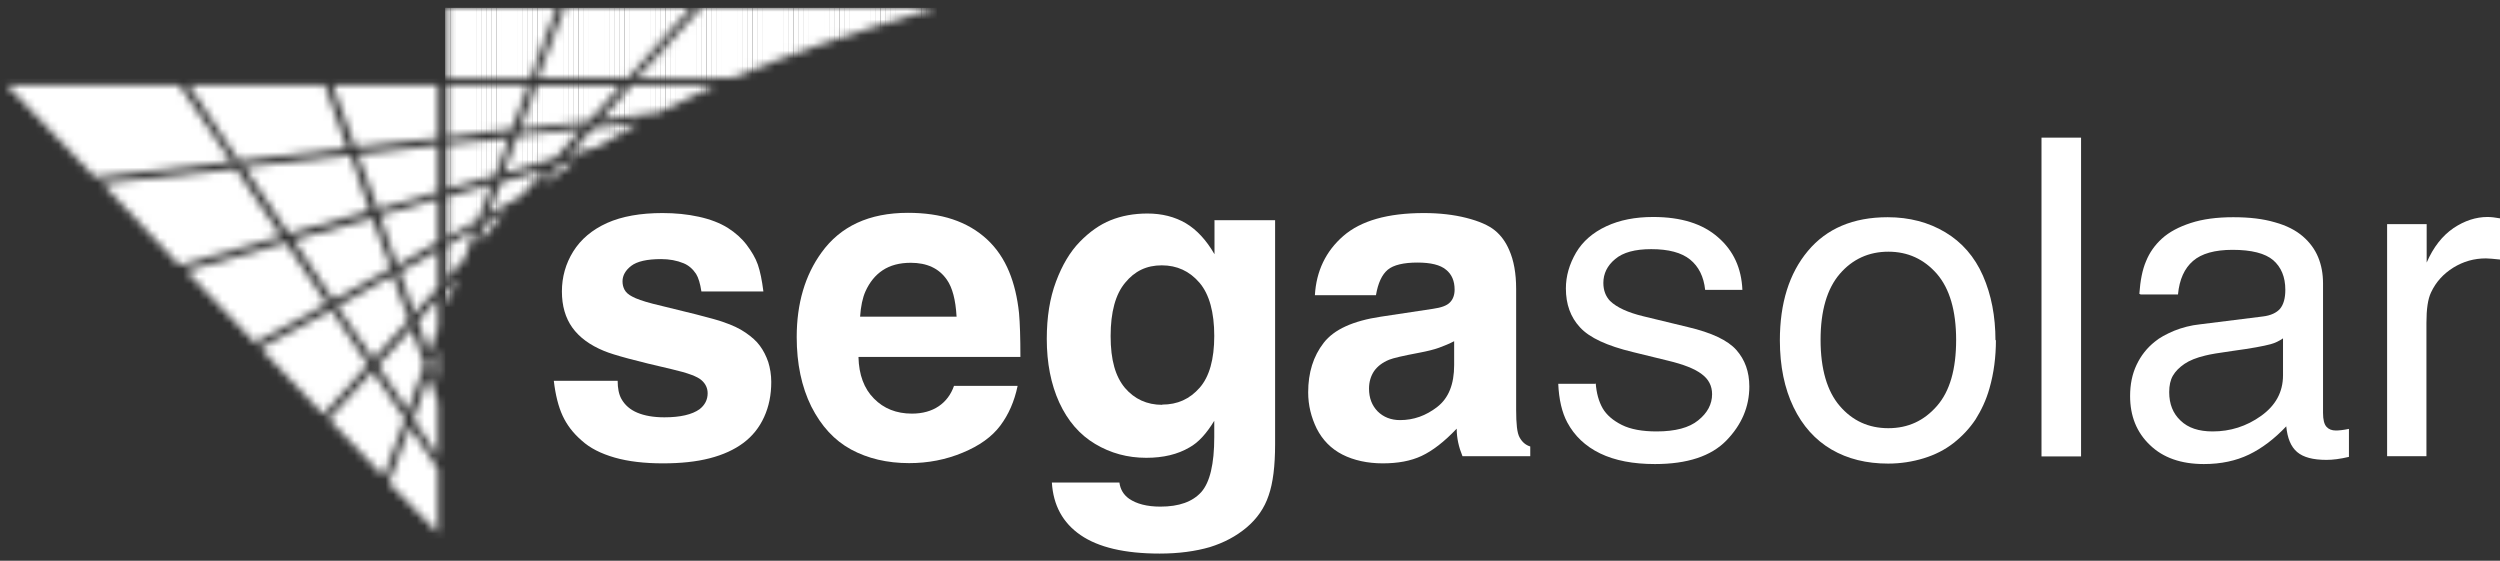 <svg width="321" height="72" viewBox="0 0 321 72" fill="#ffffff" xmlns="http://www.w3.org/2000/svg">
<rect x="0" y="0" width="321" height="72" fill="#333333" stroke="none"/>
<g clip-path="url(#clip0_1_718)">
<mask id="mask0_1_718" style="mask-type:luminance" maskUnits="userSpaceOnUse" x="55" y="44" width="2" height="5">
<path d="M55.544 46.812L56.228 44.822V48.802L55.544 46.812Z" fill="white"/>
</mask>
<g mask="url(#mask0_1_718)">
<path d="M57.178 10.099H0V69.148H57.178V10.099Z" fill="#ffffff"/>
</g>
<mask id="mask1_1_718" style="mask-type:luminance" maskUnits="userSpaceOnUse" x="49" y="54" width="8" height="15">
<path d="M52.604 54.772L56.228 60.238V68.436L49.931 62.02L49.96 61.931L52.604 54.772Z" fill="white"/>
</mask>
<g mask="url(#mask1_1_718)">
<path d="M57.178 10.099H0V69.148H57.178V10.099Z" fill="#ffffff"/>
</g>
<mask id="mask2_1_718" style="mask-type:luminance" maskUnits="userSpaceOnUse" x="23" y="31" width="19" height="14">
<path d="M41.97 39L32.733 44.02L23.881 34.782L36.713 31.158L41.97 39Z" fill="white"/>
</mask>
<g mask="url(#mask2_1_718)">
<path d="M57.178 10.099H0V69.148H57.178V10.099Z" fill="#ffffff"/>
</g>
<mask id="mask3_1_718" style="mask-type:luminance" maskUnits="userSpaceOnUse" x="53" y="48" width="4" height="11">
<path d="M55.069 48.208L56.228 51.713V58.604L53.079 53.822L55.069 48.208Z" fill="white"/>
</mask>
<g mask="url(#mask3_1_718)">
<path d="M57.178 10.099H0V69.148H57.178V10.099Z" fill="#ffffff"/>
</g>
<mask id="mask4_1_718" style="mask-type:luminance" maskUnits="userSpaceOnUse" x="53" y="38" width="4" height="8">
<path d="M53.673 41.198L56.228 38.287V42.148L55.069 45.416L53.673 41.198Z" fill="white"/>
</mask>
<g mask="url(#mask4_1_718)">
<path d="M57.178 10.099H-0V69.148H57.178V10.099Z" fill="#ffffff"/>
</g>
<mask id="mask5_1_718" style="mask-type:luminance" maskUnits="userSpaceOnUse" x="33" y="39" width="15" height="15">
<path d="M47.257 46.812L41.554 53.198L41.525 53.228L36.861 48.327L33.445 44.703L42.564 39.802L47.257 46.812Z" fill="white"/>
</mask>
<g mask="url(#mask5_1_718)">
<path d="M57.178 10.099H-0V69.148H57.178V10.099Z" fill="#ffffff"/>
</g>
<mask id="mask6_1_718" style="mask-type:luminance" maskUnits="userSpaceOnUse" x="13" y="21" width="24" height="14">
<path d="M36.119 30.327L23.109 34.039L23.049 34.069L18.416 29.168L13.129 23.554L30.297 21.683L36.119 30.327Z" fill="white"/>
</mask>
<g mask="url(#mask6_1_718)">
<path d="M57.178 10.099H0V69.148H57.178V10.099Z" fill="#ffffff"/>
</g>
<mask id="mask7_1_718" style="mask-type:luminance" maskUnits="userSpaceOnUse" x="37" y="28" width="14" height="11">
<path d="M47.822 28.01L50.168 34.426L42.802 38.525L37.663 30.802L47.822 28.01Z" fill="white"/>
</mask>
<g mask="url(#mask7_1_718)">
<path d="M57.178 10.099H0V69.148H57.178V10.099Z" fill="#ffffff"/>
</g>
<mask id="mask8_1_718" style="mask-type:luminance" maskUnits="userSpaceOnUse" x="48" y="42" width="7" height="11">
<path d="M52.396 52.782L48.534 46.931L52.841 42.148L54.505 46.812L52.396 52.782Z" fill="white"/>
</mask>
<g mask="url(#mask8_1_718)">
<path d="M57.178 10.099H-0V69.148H57.178V10.099Z" fill="#ffffff"/>
</g>
<mask id="mask9_1_718" style="mask-type:luminance" maskUnits="userSpaceOnUse" x="24" y="10" width="21" height="11">
<path d="M30.653 20.643L24.238 10.931H41.733L44.554 19.01L30.653 20.643Z" fill="white"/>
</mask>
<g mask="url(#mask9_1_718)">
<path d="M57.178 10.099H0V69.148H57.178V10.099Z" fill="#ffffff"/>
</g>
<mask id="mask10_1_718" style="mask-type:luminance" maskUnits="userSpaceOnUse" x="0" y="10" width="30" height="13">
<path d="M29.703 20.762L12.208 22.752H12.178L0.861 10.931H23.049L29.703 20.762Z" fill="white"/>
</mask>
<g mask="url(#mask10_1_718)">
<path d="M57.178 10.099H0V69.148H57.178V10.099Z" fill="#ffffff"/>
</g>
<mask id="mask11_1_718" style="mask-type:luminance" maskUnits="userSpaceOnUse" x="31" y="19" width="17" height="12">
<path d="M45.03 19.931L47.465 27.059L37.069 30L31.337 21.446L45.03 19.931Z" fill="white"/>
</mask>
<g mask="url(#mask11_1_718)">
<path d="M57.178 10.099H0V69.148H57.178V10.099Z" fill="#ffffff"/>
</g>
<mask id="mask12_1_718" style="mask-type:luminance" maskUnits="userSpaceOnUse" x="43" y="35" width="10" height="12">
<path d="M50.406 35.346L52.515 41.079L47.941 46.099L43.277 39.327L50.406 35.346Z" fill="white"/>
</mask>
<g mask="url(#mask12_1_718)">
<path d="M57.178 10.099H0V69.148H57.178V10.099Z" fill="#ffffff"/>
</g>
<mask id="mask13_1_718" style="mask-type:luminance" maskUnits="userSpaceOnUse" x="45" y="18" width="12" height="9">
<path d="M45.95 19.842L56.228 18.653V24.624L48.535 26.852L45.95 19.842Z" fill="white"/>
</mask>
<g mask="url(#mask13_1_718)">
<path d="M57.178 10.099H0V69.148H57.178V10.099Z" fill="#ffffff"/>
</g>
<mask id="mask14_1_718" style="mask-type:luminance" maskUnits="userSpaceOnUse" x="42" y="10" width="15" height="9">
<path d="M56.228 10.931V17.733L45.624 18.891L42.713 10.931H56.228Z" fill="white"/>
</mask>
<g mask="url(#mask14_1_718)">
<path d="M57.178 10.099H0V69.148H57.178V10.099Z" fill="#ffffff"/>
</g>
<mask id="mask15_1_718" style="mask-type:luminance" maskUnits="userSpaceOnUse" x="42" y="47" width="11" height="15">
<path d="M52.039 53.822L49.247 61.158L49.218 61.188L47.02 58.842L42.208 53.822L47.822 47.643L52.039 53.822Z" fill="white"/>
</mask>
<g mask="url(#mask15_1_718)">
<path d="M57.178 10.099H-0V69.148H57.178V10.099Z" fill="#ffffff"/>
</g>
<mask id="mask16_1_718" style="mask-type:luminance" maskUnits="userSpaceOnUse" x="51" y="32" width="6" height="9">
<path d="M51.327 34.901L56.228 32.198V36.891L53.198 40.277L51.327 34.901Z" fill="white"/>
</mask>
<g mask="url(#mask16_1_718)">
<path d="M57.178 10.099H-0V69.148H57.178V10.099Z" fill="#ffffff"/>
</g>
<mask id="mask17_1_718" style="mask-type:luminance" maskUnits="userSpaceOnUse" x="48" y="25" width="9" height="10">
<path d="M48.772 27.654L56.228 25.545V31.04L50.97 34.069L48.772 27.654Z" fill="white"/>
</mask>
<g mask="url(#mask17_1_718)">
<path d="M57.178 10.099H0V69.148H57.178V10.099Z" fill="#ffffff"/>
</g>
<mask id="mask18_1_718" style="mask-type:luminance" maskUnits="userSpaceOnUse" x="57" y="0" width="64" height="40">
<path d="M57.297 37.218V39.446L58.693 35.703L57.297 37.218ZM57.297 31.604V35.822L59.644 33.238L60.921 29.495L57.297 31.604ZM62.198 28.812L61.366 31.277L64.871 27.297L62.198 28.812ZM57.297 25.307V30.564L61.396 28.218L63.149 23.673L57.297 25.307ZM64.307 23.436L62.673 27.535L66.891 25.188L70.04 21.802L64.307 23.436ZM71.792 21.208L69.564 23.673L70.396 23.198L74.139 20.495L71.792 21.208ZM57.297 18.535V24.267L63.594 22.515L65.347 17.733L57.297 18.564V18.535ZM66.416 17.495L64.663 22.277L71.317 20.287L74.703 16.545L66.416 17.465V17.495ZM76.129 16.456L73.099 19.96L76.842 18.802L82.099 15.772L76.129 16.485V16.456ZM57.327 10.96V17.614L65.733 16.574L67.842 10.96H57.327ZM68.881 10.96L66.772 16.574L75.653 15.535L79.753 10.99H68.881V10.96ZM81.03 10.96L77.168 15.386L84.535 14.465L91.782 10.96H81.03ZM57.297 0.98V9.98H68.168L71.436 0.98H57.297ZM72.475 0.98L69.089 9.98H80.673L88.723 0.98H72.475ZM90 0.98L81.832 9.98H94.099C97.485 8.584 101.109 7.188 104.852 5.881C109.753 4.248 114.654 2.614 120.149 0.98H90Z" fill="white"/>
</mask>
<g mask="url(#mask18_1_718)">
<path d="M120.297 0.98H119.614V39.386H120.297V0.98Z" fill="#ffffff"/>
<path d="M119.644 0.98H118.96V39.386H119.644V0.98Z" fill="#ffffff"/>
<path d="M118.99 0.98H118.307V39.386H118.99V0.98Z" fill="#ffffff"/>
<path d="M118.307 0.98H117.624V39.386H118.307V0.98Z" fill="#ffffff"/>
<path d="M117.654 0.98H116.97V39.386H117.654V0.98Z" fill="#ffffff"/>
<path d="M117 0.98H116.317V39.386H117V0.98Z" fill="#ffffff"/>
<path d="M116.347 0.98H115.664V39.386H116.347V0.98Z" fill="#ffffff"/>
<path d="M115.693 0.98H115.01V39.386H115.693V0.98Z" fill="#ffffff"/>
<path d="M115.04 0.98H114.357V39.386H115.04V0.98Z" fill="#ffffff"/>
<path d="M114.387 0.98H113.703V39.386H114.387V0.98Z" fill="#ffffff"/>
<path d="M113.733 0.98H113.05V39.386H113.733V0.98Z" fill="#ffffff"/>
<path d="M113.05 0.98H112.366V39.386H113.05V0.98Z" fill="#ffffff"/>
<path d="M112.396 0.98H111.713V39.386H112.396V0.98Z" fill="#ffffff"/>
<path d="M111.743 0.98H111.06V39.386H111.743V0.98Z" fill="#ffffff"/>
<path d="M111.089 0.98H110.406V39.386H111.089V0.98Z" fill="#ffffff"/>
<path d="M110.436 0.98H109.753V39.386H110.436V0.98Z" fill="#ffffff"/>
<path d="M109.782 0.98H109.099V39.386H109.782V0.98Z" fill="#ffffff"/>
<path d="M109.129 0.98H108.446V39.386H109.129V0.98Z" fill="#ffffff"/>
<path d="M108.475 0.98H107.792V39.386H108.475V0.98Z" fill="#ffffff"/>
<path d="M107.792 0.98H107.109V39.386H107.792V0.98Z" fill="#ffffff"/>
<path d="M107.139 0.98H106.456V39.386H107.139V0.98Z" fill="#ffffff"/>
<path d="M106.485 0.98H105.802V39.386H106.485V0.98Z" fill="#ffffff"/>
<path d="M105.832 0.98H105.149V39.386H105.832V0.98Z" fill="#ffffff"/>
<path d="M105.178 0.98H104.495V39.386H105.178V0.98Z" fill="#ffffff"/>
<path d="M104.525 0.98H103.842V39.386H104.525V0.98Z" fill="#ffffff"/>
<path d="M103.871 0.98H103.188V39.386H103.871V0.98Z" fill="#ffffff"/>
<path d="M103.218 0.98H102.535V39.386H103.218V0.98Z" fill="#ffffff"/>
<path d="M102.565 0.98H101.881V39.386H102.565V0.98Z" fill="#ffffff"/>
<path d="M101.881 0.98H101.198V39.386H101.881V0.98Z" fill="#ffffff"/>
<path d="M101.228 0.98H100.545V39.386H101.228V0.98Z" fill="#ffffff"/>
<path d="M100.575 0.98H99.891V39.386H100.575V0.98Z" fill="#ffffff"/>
<path d="M99.921 0.98H99.238V39.386H99.921V0.98Z" fill="#ffffff"/>
<path d="M99.268 0.98H98.585V39.386H99.268V0.98Z" fill="#ffffff"/>
<path d="M98.614 0.98H97.931V39.386H98.614V0.98Z" fill="#ffffff"/>
<path d="M97.96 0.98H97.277V39.386H97.96V0.98Z" fill="#ffffff"/>
<path d="M97.307 0.98H96.624V39.386H97.307V0.98Z" fill="#ffffff"/>
<path d="M96.624 0.98H95.941V39.386H96.624V0.98Z" fill="#ffffff"/>
<path d="M95.971 0.98H95.287V39.386H95.971V0.98Z" fill="#ffffff"/>
<path d="M95.317 0.98H94.634V39.386H95.317V0.98Z" fill="#ffffff"/>
<path d="M94.664 0.98H93.981V39.386H94.664V0.98Z" fill="#ffffff"/>
<path d="M94.01 0.98H93.327V39.386H94.01V0.98Z" fill="#ffffff"/>
<path d="M93.357 0.98H92.674V39.386H93.357V0.98Z" fill="#ffffff"/>
<path d="M92.703 0.98H92.02V39.386H92.703V0.98Z" fill="#ffffff"/>
<path d="M92.05 0.98H91.367V39.386H92.05V0.98Z" fill="#ffffff"/>
<path d="M91.396 0.98H90.713V39.386H91.396V0.98Z" fill="#ffffff"/>
<path d="M90.713 0.98H90.03V39.386H90.713V0.98Z" fill="#ffffff"/>
<path d="M90.06 0.98H89.376V39.386H90.06V0.98Z" fill="#ffffff"/>
<path d="M89.406 0.98H88.723V39.386H89.406V0.98Z" fill="#ffffff"/>
<path d="M88.753 0.98H88.07V39.386H88.753V0.98Z" fill="#ffffff"/>
<path d="M88.099 0.98H87.416V39.386H88.099V0.98Z" fill="#ffffff"/>
<path d="M87.446 0.98H86.763V39.386H87.446V0.98Z" fill="#ffffff"/>
<path d="M86.792 0.98H86.109V39.386H86.792V0.98Z" fill="#ffffff"/>
<path d="M86.139 0.98H85.456V39.386H86.139V0.98Z" fill="#ffffff"/>
<path d="M85.456 0.98H84.772V39.386H85.456V0.98Z" fill="#ffffff"/>
<path d="M84.802 0.98H84.119V39.386H84.802V0.98Z" fill="#ffffff"/>
<path d="M84.149 0.98H83.466V39.386H84.149V0.98Z" fill="#ffffff"/>
<path d="M83.495 0.98H82.812V39.386H83.495V0.98Z" fill="#ffffff"/>
<path d="M82.842 0.98H82.159V39.386H82.842V0.98Z" fill="#ffffff"/>
<path d="M82.188 0.98H81.505V39.386H82.188V0.98Z" fill="#ffffff"/>
<path d="M81.535 0.98H80.852V39.386H81.535V0.98Z" fill="#ffffff"/>
<path d="M80.881 0.98H80.198V39.386H80.881V0.98Z" fill="#ffffff"/>
<path d="M80.198 0.98H79.515V39.386H80.198V0.98Z" fill="#ffffff"/>
<path d="M79.545 0.98H78.862V39.386H79.545V0.98Z" fill="#ffffff"/>
<path d="M78.891 0.98H78.208V39.386H78.891V0.98Z" fill="#ffffff"/>
<path d="M78.238 0.98H77.555V39.386H78.238V0.98Z" fill="#ffffff"/>
<path d="M77.584 0.98H76.901V39.386H77.584V0.98Z" fill="#ffffff"/>
<path d="M76.931 0.98H76.248V39.386H76.931V0.98Z" fill="#ffffff"/>
<path d="M76.277 0.98H75.594V39.386H76.277V0.98Z" fill="#ffffff"/>
<path d="M75.624 0.98H74.941V39.386H75.624V0.98Z" fill="#ffffff"/>
<path d="M74.971 0.98H74.287V39.386H74.971V0.98Z" fill="#ffffff"/>
<path d="M74.287 0.98H73.604V39.386H74.287V0.98Z" fill="#ffffff"/>
<path d="M73.634 0.98H72.951V39.386H73.634V0.98Z" fill="#ffffff"/>
<path d="M72.981 0.98H72.297V39.386H72.981V0.98Z" fill="#ffffff"/>
<path d="M72.327 0.98H71.644V39.386H72.327V0.98Z" fill="#ffffff"/>
<path d="M71.673 0.98H70.99V39.386H71.673V0.98Z" fill="#ffffff"/>
<path d="M71.02 0.98H70.337V39.386H71.02V0.98Z" fill="#ffffff"/>
<path d="M70.367 0.98H69.683V39.386H70.367V0.98Z" fill="#ffffff"/>
<path d="M69.713 0.98H69.03V39.386H69.713V0.98Z" fill="#ffffff"/>
<path d="M69.03 0.98H68.347V39.386H69.03V0.98Z" fill="#ffffff"/>
<path d="M68.376 0.98H67.693V39.386H68.376V0.98Z" fill="#ffffff"/>
<path d="M67.723 0.98H67.04V39.386H67.723V0.98Z" fill="#ffffff"/>
<path d="M67.069 0.98H66.386V39.386H67.069V0.98Z" fill="#ffffff"/>
<path d="M66.416 0.98H65.733V39.386H66.416V0.98Z" fill="#ffffff"/>
<path d="M65.763 0.98H65.079V39.386H65.763V0.98Z" fill="#ffffff"/>
<path d="M65.109 0.98H64.426V39.386H65.109V0.98Z" fill="#ffffff"/>
<path d="M64.456 0.98H63.773V39.386H64.456V0.98Z" fill="#ffffff"/>
<path d="M63.773 0.98H63.089V39.386H63.773V0.98Z" fill="#ffffff"/>
<path d="M63.119 0.98H62.436V39.386H63.119V0.98Z" fill="#ffffff"/>
<path d="M62.466 0.98H61.782V39.386H62.466V0.98Z" fill="#ffffff"/>
<path d="M61.812 0.98H61.129V39.386H61.812V0.98Z" fill="#ffffff"/>
<path d="M61.158 0.98H60.475V39.386H61.158V0.98Z" fill="#ffffff"/>
<path d="M60.505 0.98H59.822V39.386H60.505V0.98Z" fill="#ffffff"/>
<path d="M59.852 0.98H59.169V39.386H59.852V0.98Z" fill="#ffffff"/>
<path d="M59.198 0.98H58.515V39.386H59.198V0.98Z" fill="#ffffff"/>
<path d="M58.545 0.98H57.862V39.386H58.545V0.98Z" fill="#ffffff"/>
<path d="M57.862 0.98H57.178V39.386H57.862V0.98Z" fill="#ffffff"/>
<path d="M57.386 0.98H57.178V39.386H57.386V0.98Z" fill="#ffffff"/>
</g>
<path d="M90.06 37.425C89.911 36.416 89.674 35.643 89.376 35.168C88.961 34.544 88.426 34.069 87.772 33.802C86.911 33.445 85.931 33.267 84.891 33.267C83.079 33.267 81.802 33.564 81.06 34.129C80.317 34.693 79.931 35.376 79.931 36.119C79.931 36.534 80.02 36.891 80.198 37.218C80.376 37.544 80.703 37.841 81.178 38.079C81.654 38.346 82.545 38.673 83.822 39L89.376 40.366C91.218 40.841 92.406 41.168 92.852 41.346C94.01 41.732 94.961 42.178 95.733 42.713C96.505 43.247 97.129 43.782 97.575 44.406C98.02 45 98.376 45.713 98.644 46.485C98.881 47.257 99.03 48.119 99.03 49.039C99.03 50.703 98.733 52.188 98.109 53.554C97.485 54.921 96.594 56.02 95.436 56.881C94.278 57.742 92.852 58.396 91.129 58.841C89.406 59.287 87.416 59.495 85.099 59.495C82.782 59.495 80.674 59.257 78.921 58.752C77.168 58.247 75.743 57.534 74.674 56.554C73.575 55.604 72.772 54.534 72.238 53.376C71.703 52.218 71.317 50.703 71.109 48.891H79.307C79.307 49.841 79.456 50.614 79.782 51.208C80.228 52.01 80.911 52.604 81.832 52.99C82.753 53.376 83.911 53.584 85.307 53.584C87.357 53.584 88.871 53.227 89.822 52.544C90.505 52.01 90.862 51.327 90.862 50.495C90.862 49.841 90.594 49.277 90.089 48.831C89.584 48.356 88.307 47.881 86.258 47.406C81.743 46.366 78.832 45.594 77.555 45.059C75.743 44.317 74.376 43.307 73.485 42.059C72.594 40.812 72.149 39.267 72.149 37.425C72.149 35.584 72.624 33.861 73.604 32.287C74.584 30.713 76.04 29.495 77.941 28.633C79.871 27.772 82.248 27.356 85.07 27.356C86.703 27.356 88.248 27.505 89.733 27.831C91.218 28.158 92.436 28.633 93.446 29.257C94.426 29.881 95.258 30.623 95.881 31.455C96.505 32.287 97.01 33.119 97.307 33.98C97.604 34.841 97.842 36 98.02 37.425H90.149H90.06Z" fill="#ffffff"/>
<path d="M122.822 40.634C122.703 38.495 122.287 36.921 121.574 35.911C120.564 34.455 119.02 33.742 116.941 33.742C115.485 33.742 114.297 34.069 113.347 34.693C112.396 35.317 111.654 36.238 111.119 37.426C110.762 38.228 110.525 39.327 110.436 40.663H122.852L122.822 40.634ZM110.228 45.861C110.287 48.119 110.941 49.901 112.218 51.178C113.465 52.455 115.099 53.109 117.089 53.109C118.456 53.109 119.614 52.782 120.535 52.158C121.456 51.535 122.109 50.644 122.495 49.544H130.663C130.248 51.535 129.505 53.228 128.436 54.653C127.366 56.079 125.762 57.237 123.594 58.129C121.456 59.02 119.168 59.465 116.733 59.465C113.911 59.465 111.416 58.871 109.277 57.713C107.139 56.554 105.446 54.713 104.168 52.188C102.921 49.663 102.297 46.693 102.297 43.277C102.297 38.97 103.366 35.346 105.475 32.436C107.911 29.049 111.594 27.327 116.584 27.327C118.693 27.327 120.624 27.594 122.317 28.158C124.01 28.723 125.495 29.584 126.743 30.742C127.99 31.901 128.911 33.297 129.564 34.871C130.218 36.446 130.634 38.228 130.842 40.188C130.96 41.495 131.02 43.366 131.02 45.832H110.258L110.228 45.861Z" fill="#ffffff"/>
<path d="M149.228 51.95C151.188 51.95 152.763 51.238 154.04 49.782C155.287 48.356 155.911 46.129 155.911 43.129C155.911 40.129 155.287 37.782 154.01 36.297C152.733 34.812 151.129 34.069 149.169 34.069C147.208 34.069 145.693 34.812 144.476 36.297C143.228 37.782 142.604 40.069 142.604 43.158C142.604 46.248 143.228 48.356 144.446 49.812C145.664 51.238 147.268 51.98 149.228 51.98M155.911 28.277H163.723V57.03C163.723 59.822 163.456 62.02 162.891 63.624C162.357 65.228 161.406 66.594 160.07 67.723C158.733 68.852 157.159 69.683 155.347 70.248C153.505 70.782 151.367 71.079 148.901 71.079C144.416 71.079 141.03 70.277 138.743 68.703C136.456 67.129 135.238 64.871 135.06 61.961H143.733C143.852 62.852 144.268 63.535 144.981 64.04C145.931 64.693 147.268 65.05 148.99 65.05C151.396 65.05 153.119 64.426 154.248 63.178C155.347 61.931 155.911 59.584 155.911 56.139C155.911 55.693 155.911 54.98 155.911 54.03C154.901 55.693 153.862 56.822 152.733 57.446C151.218 58.337 149.377 58.782 147.179 58.782C144.773 58.782 142.604 58.188 140.614 57C138.624 55.812 137.109 54.059 136.01 51.683C134.941 49.337 134.406 46.604 134.406 43.515C134.406 40.723 134.792 38.287 135.594 36.149C136.396 34.01 137.406 32.317 138.654 31.04C139.901 29.762 141.208 28.842 142.604 28.277C144 27.713 145.575 27.416 147.327 27.416C149.198 27.416 150.832 27.832 152.258 28.663C153.654 29.495 154.901 30.832 155.941 32.644V28.307L155.911 28.277Z" fill="#ffffff"/>
<path d="M186.772 43.782C186.089 44.139 185.436 44.406 184.782 44.644C184.129 44.881 183.297 45.089 182.198 45.297C180.149 45.683 178.871 45.98 178.366 46.188C177.505 46.545 176.881 47.02 176.436 47.644C176.02 48.267 175.782 49.01 175.782 49.901C175.782 51.119 176.168 52.069 176.881 52.812C177.624 53.554 178.604 53.941 179.763 53.941C181.515 53.941 183.089 53.376 184.545 52.248C186 51.119 186.713 49.337 186.713 46.871V43.812L186.772 43.782ZM176.673 37.901H168.832C169.01 34.812 170.228 32.257 172.485 30.297C174.743 28.337 178.188 27.356 182.822 27.356C184.812 27.356 186.654 27.564 188.287 27.98C189.921 28.396 191.139 28.931 191.941 29.584C192.743 30.238 193.337 31.069 193.782 32.109C194.376 33.446 194.673 35.109 194.673 37.099V52.604C194.673 54.416 194.792 55.604 195.119 56.168C195.446 56.762 195.891 57.148 196.485 57.327V58.574H187.782C187.307 57.416 187.04 56.257 187.04 55.04C185.436 56.733 183.921 57.891 182.525 58.545C181.129 59.198 179.466 59.495 177.535 59.495C175.604 59.495 173.822 59.109 172.366 58.366C170.911 57.624 169.812 56.495 169.069 55.04C168.357 53.584 167.97 52.04 167.97 50.376C167.97 47.852 168.624 45.743 169.961 44.02C171.297 42.297 173.733 41.198 177.297 40.663L183.98 39.654C185.05 39.505 185.792 39.238 186.178 38.822C186.565 38.436 186.772 37.871 186.772 37.188C186.772 36.089 186.416 35.228 185.673 34.634C184.931 34.01 183.713 33.713 181.99 33.713C180.267 33.713 178.931 34.01 178.188 34.634C177.446 35.257 176.941 36.327 176.673 37.901Z" fill="#ffffff"/>
<path d="M204.891 49.188C204.98 50.465 205.277 51.535 205.782 52.426C206.287 53.287 207.119 54 208.248 54.564C209.376 55.129 210.891 55.396 212.703 55.396C215.109 55.396 216.891 54.921 218.05 53.97C219.238 53.02 219.832 51.891 219.832 50.614C219.832 49.544 219.386 48.683 218.495 48.03C217.604 47.346 216.149 46.782 214.159 46.307L209.673 45.208C206.347 44.406 204.089 43.366 202.871 42.03C201.654 40.723 201.06 39.059 201.06 37.039C201.06 35.436 201.505 33.921 202.366 32.436C203.228 30.98 204.535 29.851 206.258 29.049C207.98 28.247 209.97 27.861 212.258 27.861C215.852 27.861 218.614 28.723 220.604 30.475C222.594 32.198 223.604 34.455 223.723 37.218H218.941C218.763 35.525 218.109 34.218 217.01 33.327C215.911 32.436 214.248 31.99 212.02 31.99C209.941 31.99 208.396 32.406 207.386 33.267C206.376 34.099 205.871 35.139 205.871 36.327C205.871 37.277 206.168 38.049 206.733 38.644C207.594 39.475 209.02 40.129 210.98 40.604L216.743 42C219.772 42.713 221.852 43.693 222.951 44.941C224.05 46.188 224.614 47.733 224.614 49.634C224.614 52.218 223.634 54.535 221.673 56.554C219.713 58.574 216.654 59.584 212.495 59.584C209.703 59.584 207.357 59.139 205.456 58.218C203.555 57.297 202.159 55.96 201.238 54.238C200.555 52.96 200.168 51.297 200.079 49.277H204.862L204.891 49.188Z" fill="#ffffff"/>
<path d="M251.168 43.663C251.168 39.891 250.337 37.069 248.703 35.168C247.04 33.267 244.96 32.317 242.465 32.317C239.97 32.317 237.861 33.267 236.228 35.168C234.594 37.069 233.762 39.891 233.762 43.634C233.762 47.376 234.594 50.228 236.228 52.129C237.861 54.03 239.941 54.98 242.465 54.98C244.99 54.98 247.04 54.03 248.703 52.129C250.366 50.228 251.168 47.406 251.168 43.634M256.277 43.634C256.277 45.832 256.01 47.911 255.446 49.871C255.03 51.356 254.406 52.663 253.663 53.852C252.891 55.01 251.941 56.02 250.842 56.881C249.743 57.743 248.465 58.396 247.01 58.842C245.554 59.287 244.04 59.525 242.436 59.525C239.673 59.525 237.238 58.931 235.158 57.713C233.079 56.495 231.446 54.683 230.287 52.277C229.129 49.871 228.535 47.02 228.535 43.693C228.535 38.941 229.723 35.109 232.129 32.228C234.535 29.347 237.95 27.891 242.376 27.891C245.168 27.891 247.634 28.545 249.772 29.822C251.911 31.099 253.545 32.97 254.614 35.406C255.683 37.842 256.218 40.604 256.218 43.723" fill="#ffffff"/>
<path d="M267.208 17.673H262.129V58.604H267.208V17.673Z" fill="#ffffff"/>
<path d="M293.168 43.426C292.663 43.782 292.099 44.049 291.535 44.198C290.673 44.435 289.069 44.733 286.663 45.059C284.911 45.297 283.723 45.505 283.158 45.653C282.03 45.921 281.139 46.277 280.485 46.723C279.832 47.168 279.327 47.673 279 48.237C278.673 48.802 278.525 49.515 278.525 50.346C278.525 51.861 279 53.079 279.98 54C280.96 54.95 282.327 55.396 284.109 55.396C286.366 55.396 288.445 54.742 290.317 53.406C292.188 52.069 293.139 50.346 293.139 48.178V43.396L293.168 43.426ZM274.693 37.723C274.812 36.03 275.079 34.634 275.554 33.535C276 32.435 276.683 31.455 277.604 30.624C278.525 29.792 279.742 29.139 281.287 28.634C282.832 28.129 284.643 27.891 286.752 27.891C288.861 27.891 290.584 28.099 292.099 28.544C293.614 28.96 294.802 29.584 295.693 30.356C296.584 31.129 297.238 32.02 297.653 33.03C298.069 34.039 298.277 35.139 298.277 36.416V53.02C298.277 53.881 298.426 54.475 298.723 54.802C299.02 55.129 299.406 55.277 299.941 55.277C300.327 55.277 300.891 55.218 301.604 55.069V58.663C300.475 58.931 299.525 59.049 298.723 59.049C297 59.049 295.752 58.723 294.95 58.039C294.148 57.356 293.703 56.257 293.554 54.742C292.04 56.346 290.436 57.564 288.772 58.366C287.109 59.168 285.178 59.584 282.98 59.584C280.069 59.584 277.752 58.782 276.059 57.148C274.337 55.515 273.505 53.406 273.505 50.851C273.505 49.366 273.772 48.03 274.337 46.842C274.901 45.653 275.673 44.673 276.683 43.871C277.277 43.366 278.109 42.921 279.148 42.475C280.188 42.059 281.317 41.762 282.475 41.644L290.554 40.634C291.564 40.515 292.307 40.158 292.752 39.653C293.198 39.119 293.436 38.317 293.436 37.218C293.436 35.554 292.901 34.307 291.891 33.416C290.851 32.525 289.099 32.079 286.663 32.079C284.376 32.079 282.683 32.554 281.584 33.505C280.485 34.455 279.832 35.881 279.653 37.812H274.871L274.693 37.723Z" fill="#ffffff"/>
<path d="M306.505 58.574V28.782H311.584V33.713C312.445 31.723 313.604 30.267 315.03 29.287C316.455 28.337 317.911 27.861 319.396 27.861C319.841 27.861 320.376 27.921 321.03 28.04V33.327C320.168 33.238 319.544 33.178 319.188 33.178C317.673 33.178 316.307 33.564 315 34.366C313.723 35.168 312.772 36.208 312.148 37.544C311.733 38.406 311.554 39.713 311.554 41.465V58.574H306.475H306.505Z" fill="#ffffff"/>
</g>
<defs>
<linearGradient id="paint0_linear_1_718" x1="-0.671" y1="37.169" x2="56.418" y2="37.169" gradientUnits="userSpaceOnUse">
<stop stop-color="#4892CE"/>
<stop offset="1" stop-color="#163D6E"/>
</linearGradient>
<linearGradient id="paint1_linear_1_718" x1="-0.671" y1="37.169" x2="56.418" y2="37.169" gradientUnits="userSpaceOnUse">
<stop stop-color="#188DCD"/>
<stop offset="1" stop-color="#163D6E"/>
</linearGradient>
<linearGradient id="paint2_linear_1_718" x1="-0.671" y1="37.169" x2="56.418" y2="37.169" gradientUnits="userSpaceOnUse">
<stop stop-color="#188DCD"/>
<stop offset="1" stop-color="#163D6E"/>
</linearGradient>
<linearGradient id="paint3_linear_1_718" x1="-0.671" y1="37.169" x2="56.418" y2="37.169" gradientUnits="userSpaceOnUse">
<stop stop-color="#4892CE"/>
<stop offset="1" stop-color="#163D6E"/>
</linearGradient>
<linearGradient id="paint4_linear_1_718" x1="-0.672" y1="37.169" x2="56.418" y2="37.169" gradientUnits="userSpaceOnUse">
<stop stop-color="#4892CE"/>
<stop offset="1" stop-color="#163D6E"/>
</linearGradient>
<linearGradient id="paint5_linear_1_718" x1="-0.672" y1="37.169" x2="56.418" y2="37.169" gradientUnits="userSpaceOnUse">
<stop stop-color="#188DCD"/>
<stop offset="1" stop-color="#163D6E"/>
</linearGradient>
<linearGradient id="paint6_linear_1_718" x1="-0.671" y1="37.169" x2="56.418" y2="37.169" gradientUnits="userSpaceOnUse">
<stop stop-color="#188DCD"/>
<stop offset="1" stop-color="#163D6E"/>
</linearGradient>
<linearGradient id="paint7_linear_1_718" x1="-0.671" y1="37.169" x2="56.418" y2="37.169" gradientUnits="userSpaceOnUse">
<stop stop-color="#4892CE"/>
<stop offset="1" stop-color="#163D6E"/>
</linearGradient>
<linearGradient id="paint8_linear_1_718" x1="-0.672" y1="37.169" x2="56.418" y2="37.169" gradientUnits="userSpaceOnUse">
<stop stop-color="#4892CE"/>
<stop offset="1" stop-color="#163D6E"/>
</linearGradient>
<linearGradient id="paint9_linear_1_718" x1="-0.671" y1="37.169" x2="56.418" y2="37.169" gradientUnits="userSpaceOnUse">
<stop stop-color="#4892CE"/>
<stop offset="1" stop-color="#163D6E"/>
</linearGradient>
<linearGradient id="paint10_linear_1_718" x1="-0.671" y1="37.169" x2="56.418" y2="37.169" gradientUnits="userSpaceOnUse">
<stop stop-color="#188DCD"/>
<stop offset="1" stop-color="#163D6E"/>
</linearGradient>
<linearGradient id="paint11_linear_1_718" x1="-0.671" y1="37.169" x2="56.418" y2="37.169" gradientUnits="userSpaceOnUse">
<stop stop-color="#4892CE"/>
<stop offset="1" stop-color="#163D6E"/>
</linearGradient>
<linearGradient id="paint12_linear_1_718" x1="-0.671" y1="37.169" x2="56.418" y2="37.169" gradientUnits="userSpaceOnUse">
<stop stop-color="#4892CE"/>
<stop offset="1" stop-color="#163D6E"/>
</linearGradient>
<linearGradient id="paint13_linear_1_718" x1="-0.671" y1="37.169" x2="56.418" y2="37.169" gradientUnits="userSpaceOnUse">
<stop stop-color="#4892CE"/>
<stop offset="1" stop-color="#163D6E"/>
</linearGradient>
<linearGradient id="paint14_linear_1_718" x1="-0.671" y1="37.169" x2="56.418" y2="37.169" gradientUnits="userSpaceOnUse">
<stop stop-color="#188DCD"/>
<stop offset="1" stop-color="#163D6E"/>
</linearGradient>
<linearGradient id="paint15_linear_1_718" x1="-0.672" y1="37.169" x2="56.418" y2="37.169" gradientUnits="userSpaceOnUse">
<stop stop-color="#188DCD"/>
<stop offset="1" stop-color="#163D6E"/>
</linearGradient>
<linearGradient id="paint16_linear_1_718" x1="-0.672" y1="37.169" x2="56.418" y2="37.169" gradientUnits="userSpaceOnUse">
<stop stop-color="#4892CE"/>
<stop offset="1" stop-color="#163D6E"/>
</linearGradient>
<linearGradient id="paint17_linear_1_718" x1="-0.671" y1="37.169" x2="56.418" y2="37.169" gradientUnits="userSpaceOnUse">
<stop stop-color="#4892CE"/>
<stop offset="1" stop-color="#163D6E"/>
</linearGradient>
<clipPath id="clip0_1_718">
<rect width="321" height="70.04" fill="white" transform="translate(0 0.98)"/>
</clipPath>
</defs>
</svg>

